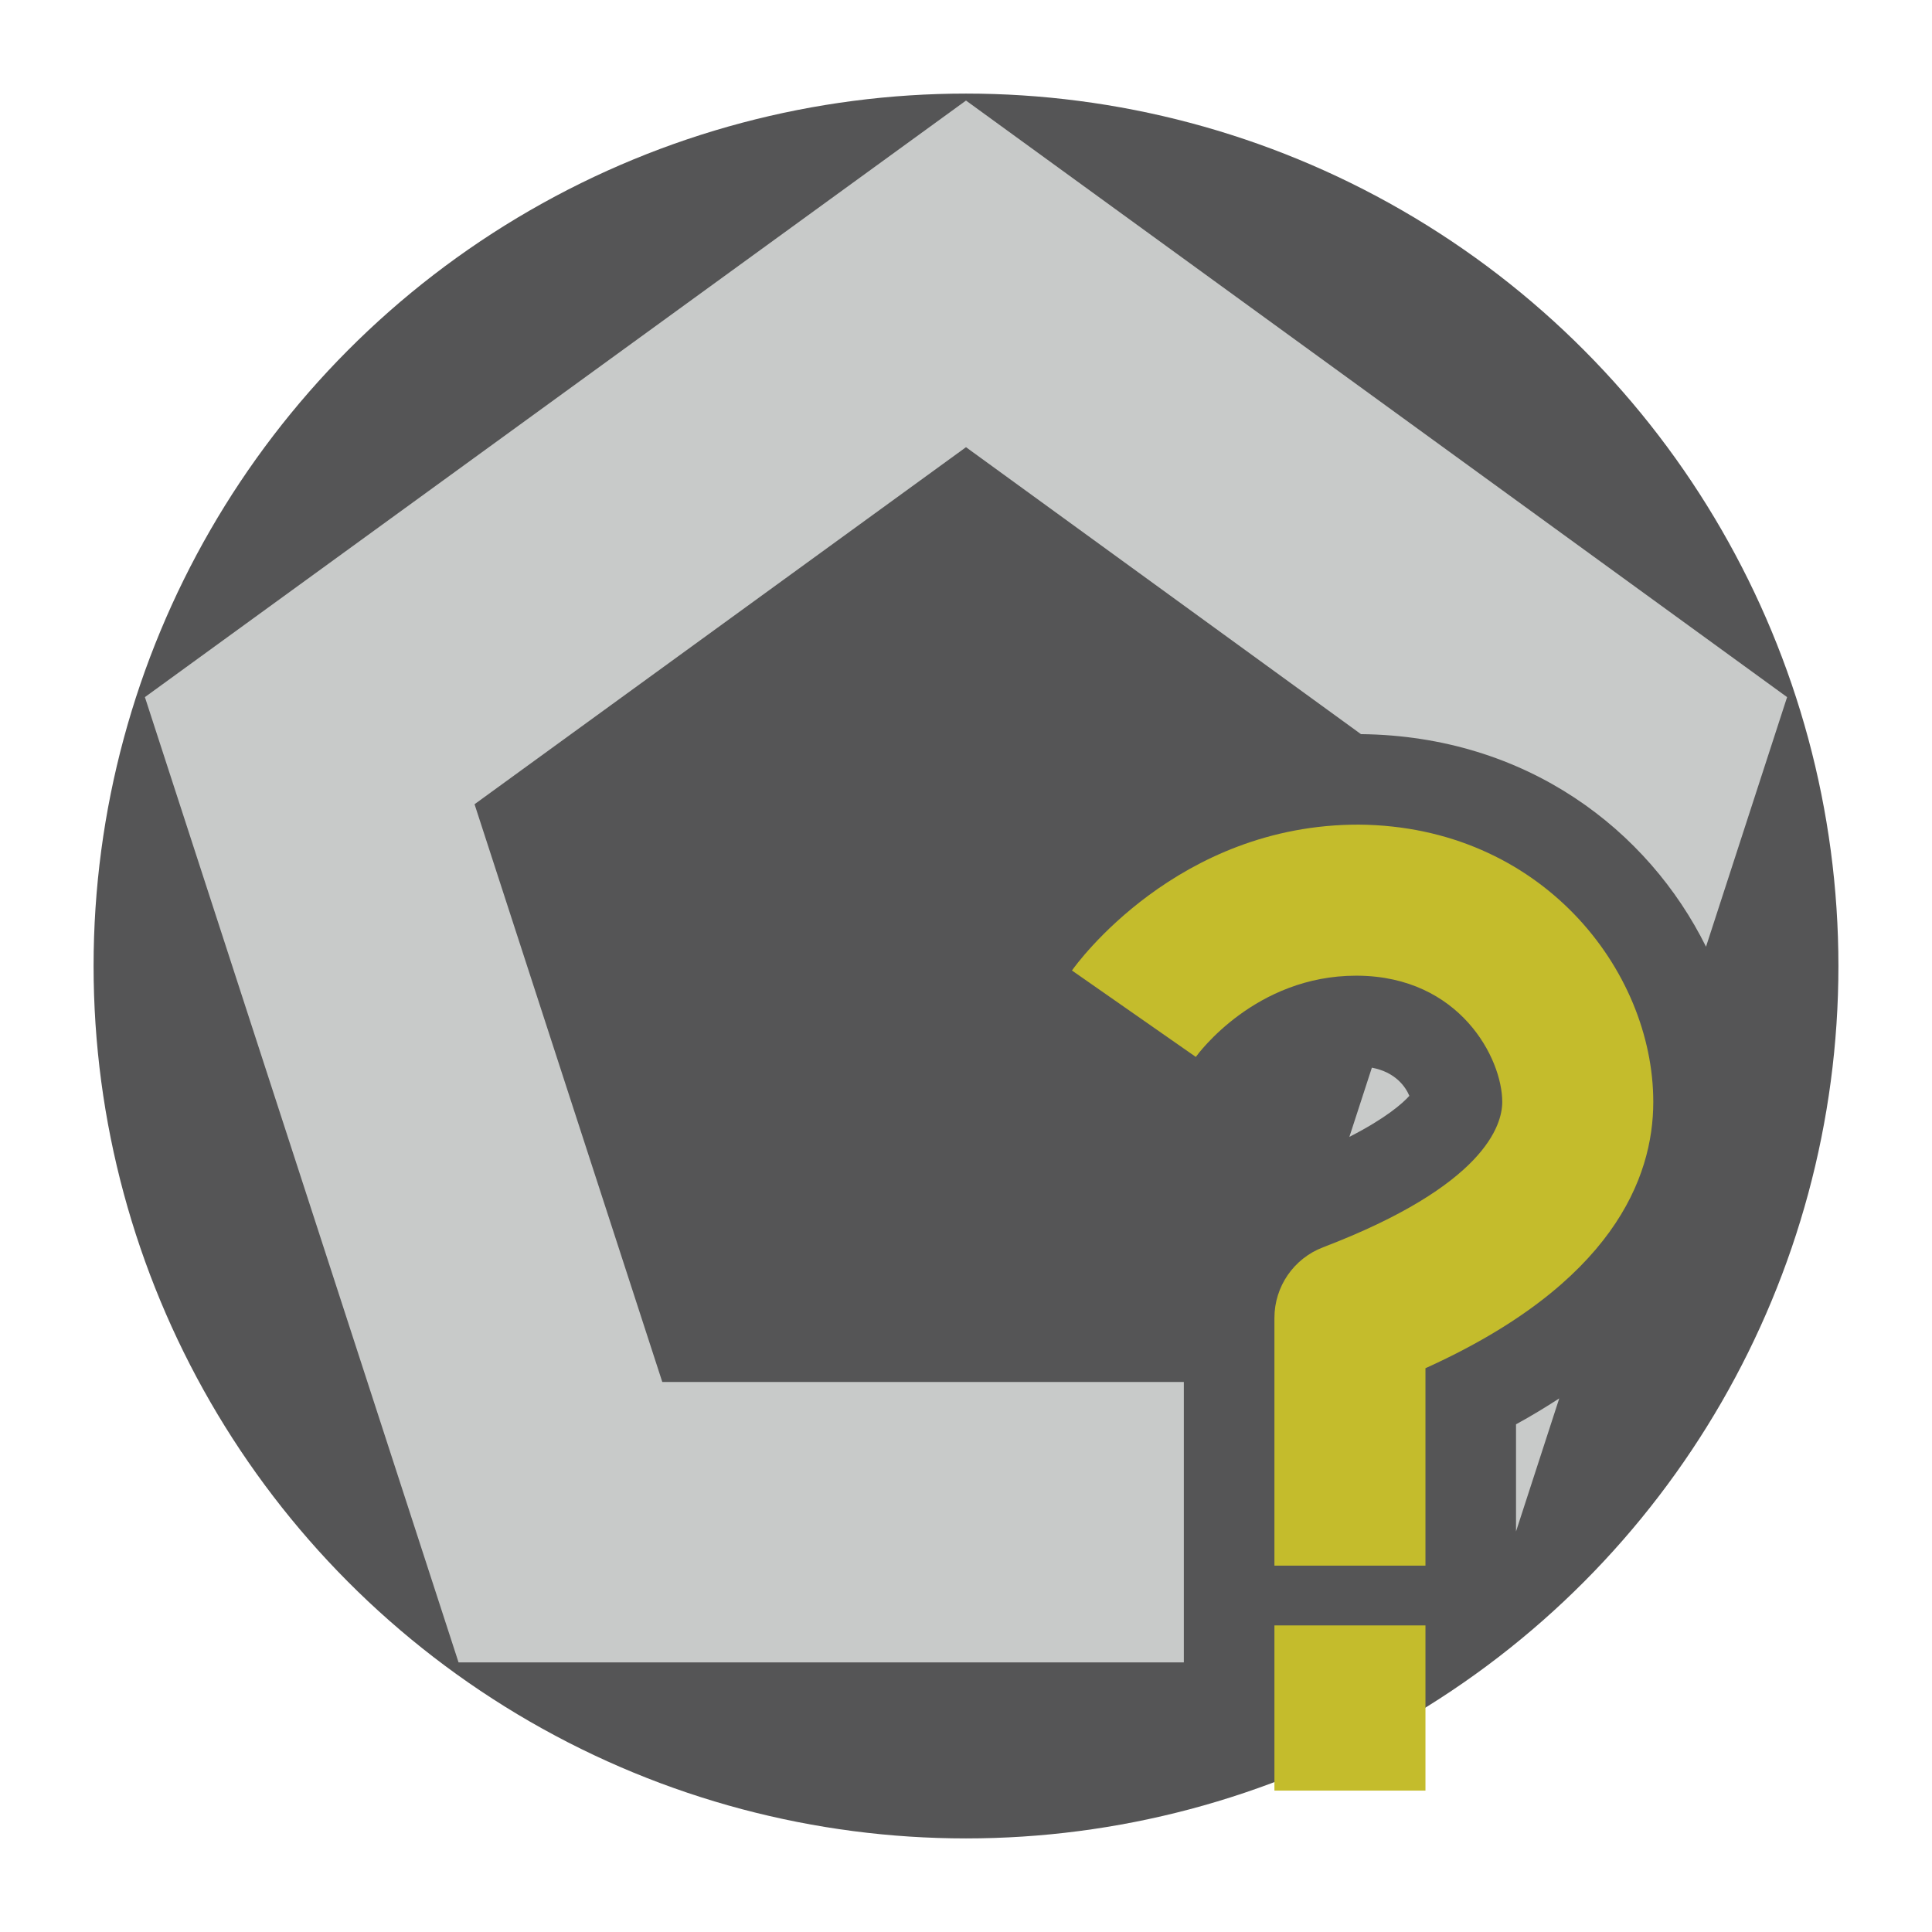<?xml version="1.0" encoding="utf-8"?>
<!-- Generator: Adobe Illustrator 21.0.1, SVG Export Plug-In . SVG Version: 6.00 Build 0)  -->
<svg version="1.1" id="Layer_1" xmlns="http://www.w3.org/2000/svg" xmlns:xlink="http://www.w3.org/1999/xlink" x="0px" y="0px"
	 viewBox="0 0 64 64" style="enable-background:new 0 0 64 64;" xml:space="preserve">
<style type="text/css">
	.st0{fill:#555556;}
	.st1{fill:#C4BC2C;}
	.st2{fill:#C8CAC9;}
</style>
<g>
	<circle class="st0" cx="32" cy="32" r="28.9"/>
</g>
<g>
	<g>
		<rect x="42.217" y="53.844" class="st1" width="5.003" height="5.472"/>
	</g>
	<path class="st1" d="M47.22,51.864h-5.003v-8.208c0-1.037,0.64-1.967,1.609-2.337c5.36-2.049,5.938-4.05,5.938-4.816
		c0-1.445-1.405-4.155-4.789-4.182c-0.018,0-0.035,0-0.053,0c-3.335,0-5.229,2.581-5.309,2.691l-4.103-2.863
		c0.137-0.199,3.49-4.842,9.505-4.832c6.023,0.049,9.752,4.806,9.752,9.186c0,2.527-1.358,6.023-7.547,8.821L47.22,51.864
		L47.22,51.864z"/>
</g>
<g>
	<path class="st2" d="M46.687,36.301c-0.129-0.303-0.46-0.785-1.242-0.933L44.7,37.66C45.903,37.045,46.461,36.553,46.687,36.301z"
		/>
	<path class="st2" d="M39.216,45.779H21.939L15.72,26.641L32,14.814l13.083,9.505c5.499,0.061,9.518,3.182,11.431,7.042l2.686-8.268
		L32,3.331L4.8,23.093l10.39,31.976h24.026V45.779z"/>
	<path class="st2" d="M51.652,46.324c-0.449,0.291-0.918,0.578-1.432,0.858l0,3.55L51.652,46.324z"/>
</g>
</svg>
